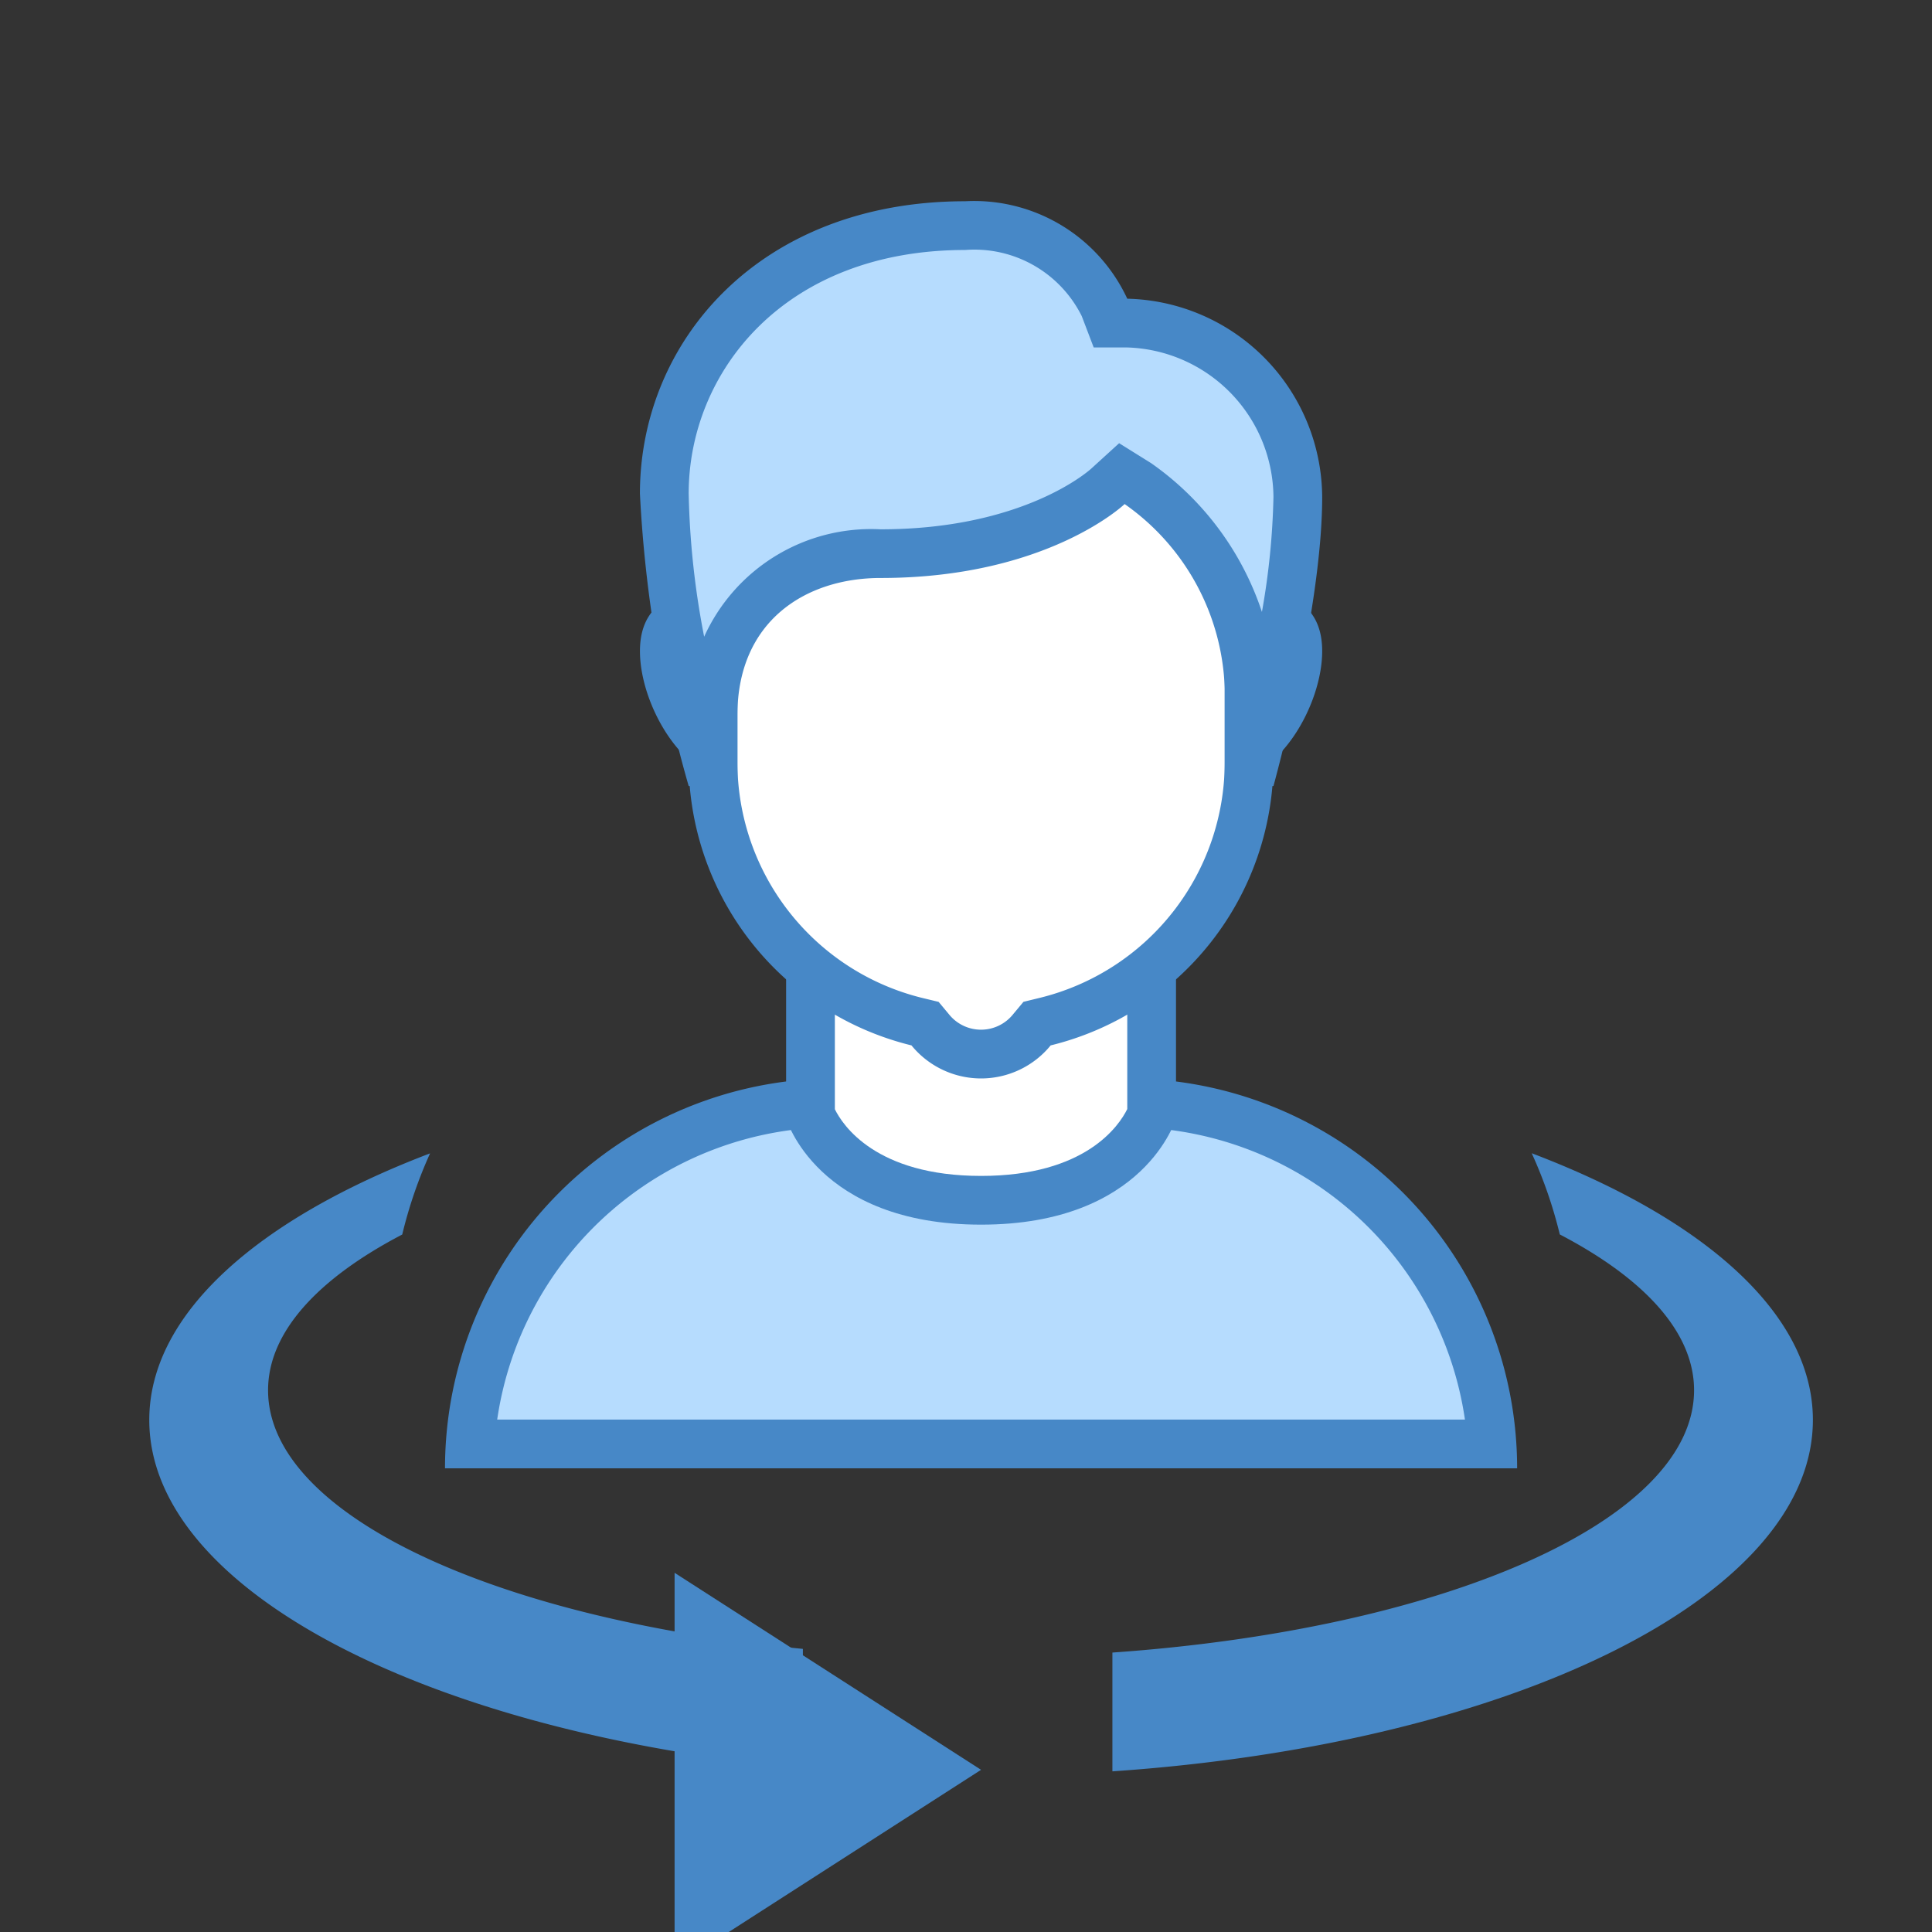 <svg data-name="Layer 1" xmlns="http://www.w3.org/2000/svg" viewBox="0 0 72 72"><rect x="0" y="0" width="72" height="72" fill="#333333" stroke="none"/><path fill="#4788c7" d="M25.14 73.298V58.614l11.421 7.342-11.421 7.342z"/><path d="M9.99 51.81c0-2.168 1.867-4.167 5-5.803a16.908 16.908 0 0 1 1.038-3.025C9.623 45.418 5.563 48.96 5.563 52.918c0 6.36 10.432 11.667 24.358 12.973v-4.442C18.464 60.34 9.99 56.452 9.99 51.81z" fill="#4788c7"/><path d="M17.523 53.811a13.639 13.639 0 0 1 13.59-12.713H42.01A13.639 13.639 0 0 1 55.6 53.811z" fill="#b6dcfe"/><path d="M42.01 42.006a12.734 12.734 0 0 1 12.584 10.897H18.529a12.732 12.732 0 0 1 12.584-10.897H42.01m0-1.816H31.113a14.53 14.53 0 0 0-14.529 14.53h39.955A14.53 14.53 0 0 0 42.01 40.19z" fill="#4788c7"/><path d="M36.561 44.73c-4.845 0-6.14-2.655-6.356-3.205v-6.32h12.713v6.32c-.22.558-1.513 3.206-6.357 3.206z" fill="#fff"/><path d="M42.01 36.113v5.218c-.303.616-1.547 2.492-5.448 2.492-3.934 0-5.165-1.906-5.449-2.485v-5.227H42.01m1.816-1.814h-14.53v7.38s1.14 3.962 7.265 3.962 7.265-3.961 7.265-3.961v-7.381z" fill="#4788c7"/><path d="M45.642 28.202a2.724 2.724 0 0 1 0-5.449c2.515 0 2.724.716 2.724 1.513 0 1.647-1.373 3.936-2.724 3.936zm-18.161 0c-1.351 0-2.724-2.289-2.724-3.936 0-.797.208-1.513 2.724-1.513a2.724 2.724 0 0 1 0 5.449z" fill="#fff"/><path d="M45.642 23.661c1.498 0 1.769.282 1.77.284a.797.797 0 0 1 .046.321c0 1.308-1.142 3.028-1.816 3.028a1.816 1.816 0 0 1 0-3.633m-18.161 0a1.816 1.816 0 1 1 0 3.632c-.674 0-1.816-1.72-1.816-3.027a.835.835 0 0 1 .043-.32c.004-.004.275-.285 1.773-.285m18.161-1.816a3.632 3.632 0 0 0 0 7.265c2.007 0 3.632-2.837 3.632-4.844s-1.625-2.42-3.632-2.42zm-18.161 0c-2.007 0-3.632.416-3.632 2.421s1.625 4.844 3.632 4.844a3.632 3.632 0 0 0 0-7.264z" fill="#4788c7"/><path d="M36.561 39.282a2.473 2.473 0 0 1-1.896-.904l-.19-.229-.29-.073a9.957 9.957 0 0 1-7.61-9.69v-9.548a4.29 4.29 0 0 1 4.283-4.284h11.408a4.29 4.29 0 0 1 4.284 4.284v9.547a9.957 9.957 0 0 1-7.61 9.691l-.29.073-.191.229a2.48 2.48 0 0 1-1.898.904z" fill="#fff"/><path d="M42.266 15.462a3.38 3.38 0 0 1 3.376 3.378v9.546a9.05 9.05 0 0 1-6.92 8.808l-.58.141-.384.46a1.53 1.53 0 0 1-2.395.002l-.383-.46-.582-.14a9.053 9.053 0 0 1-6.917-8.81v-9.549a3.382 3.382 0 0 1 3.376-3.378h11.409m0-1.814H30.859a5.193 5.193 0 0 0-5.194 5.192v9.547a10.892 10.892 0 0 0 8.303 10.574 3.347 3.347 0 0 0 5.187 0 10.892 10.892 0 0 0 8.303-10.573v-9.548a5.192 5.192 0 0 0-5.192-5.192z" fill="#4788c7"/><path d="M46.55 28.386V25.66a9.589 9.589 0 0 0-4.146-7.638l-.603-.387-.518.494c-.023.022-2.744 2.502-8.468 2.502-3.108 0-6.242 1.862-6.242 6.02v1.733h-.217a45.178 45.178 0 0 1-1.6-9.989c0-4.963 3.85-9.988 11.211-9.988a5.378 5.378 0 0 1 5.196 3.053l.227.573.62.006a6.523 6.523 0 0 1 6.356 6.48 47.764 47.764 0 0 1-1.607 9.865z" fill="#b6dcfe"/><path d="M35.968 9.316a4.469 4.469 0 0 1 4.345 2.463l.446 1.17h1.251a5.622 5.622 0 0 1 5.448 5.571 27.457 27.457 0 0 1-.43 4.286 10.973 10.973 0 0 0-4.13-5.546l-1.191-.743-1.034.942c-.101.093-2.546 2.267-7.856 2.267a6.828 6.828 0 0 0-6.575 4.003 30.865 30.865 0 0 1-.577-5.332c0-4.514 3.54-9.081 10.303-9.081m0-1.816c-7.66 0-12.12 5.216-12.12 10.896a48.35 48.35 0 0 0 1.817 10.897h1.816v-2.638c0-3.507 2.54-5.115 5.334-5.115 6.217 0 9.097-2.755 9.097-2.755a8.737 8.737 0 0 1 3.73 6.876v3.632h1.816s1.816-6.543 1.816-10.773a7.437 7.437 0 0 0-7.264-7.388A6.288 6.288 0 0 0 35.968 7.5zM57.083 42.978a16.803 16.803 0 0 1 1.046 3.026c3.136 1.637 5.004 3.637 5.004 5.806 0 4.873-9.347 8.913-21.677 9.776v4.427c14.787-1.009 26.105-6.476 26.105-13.097 0-3.958-4.066-7.504-10.478-9.938z" fill="#4788c7"/></svg>